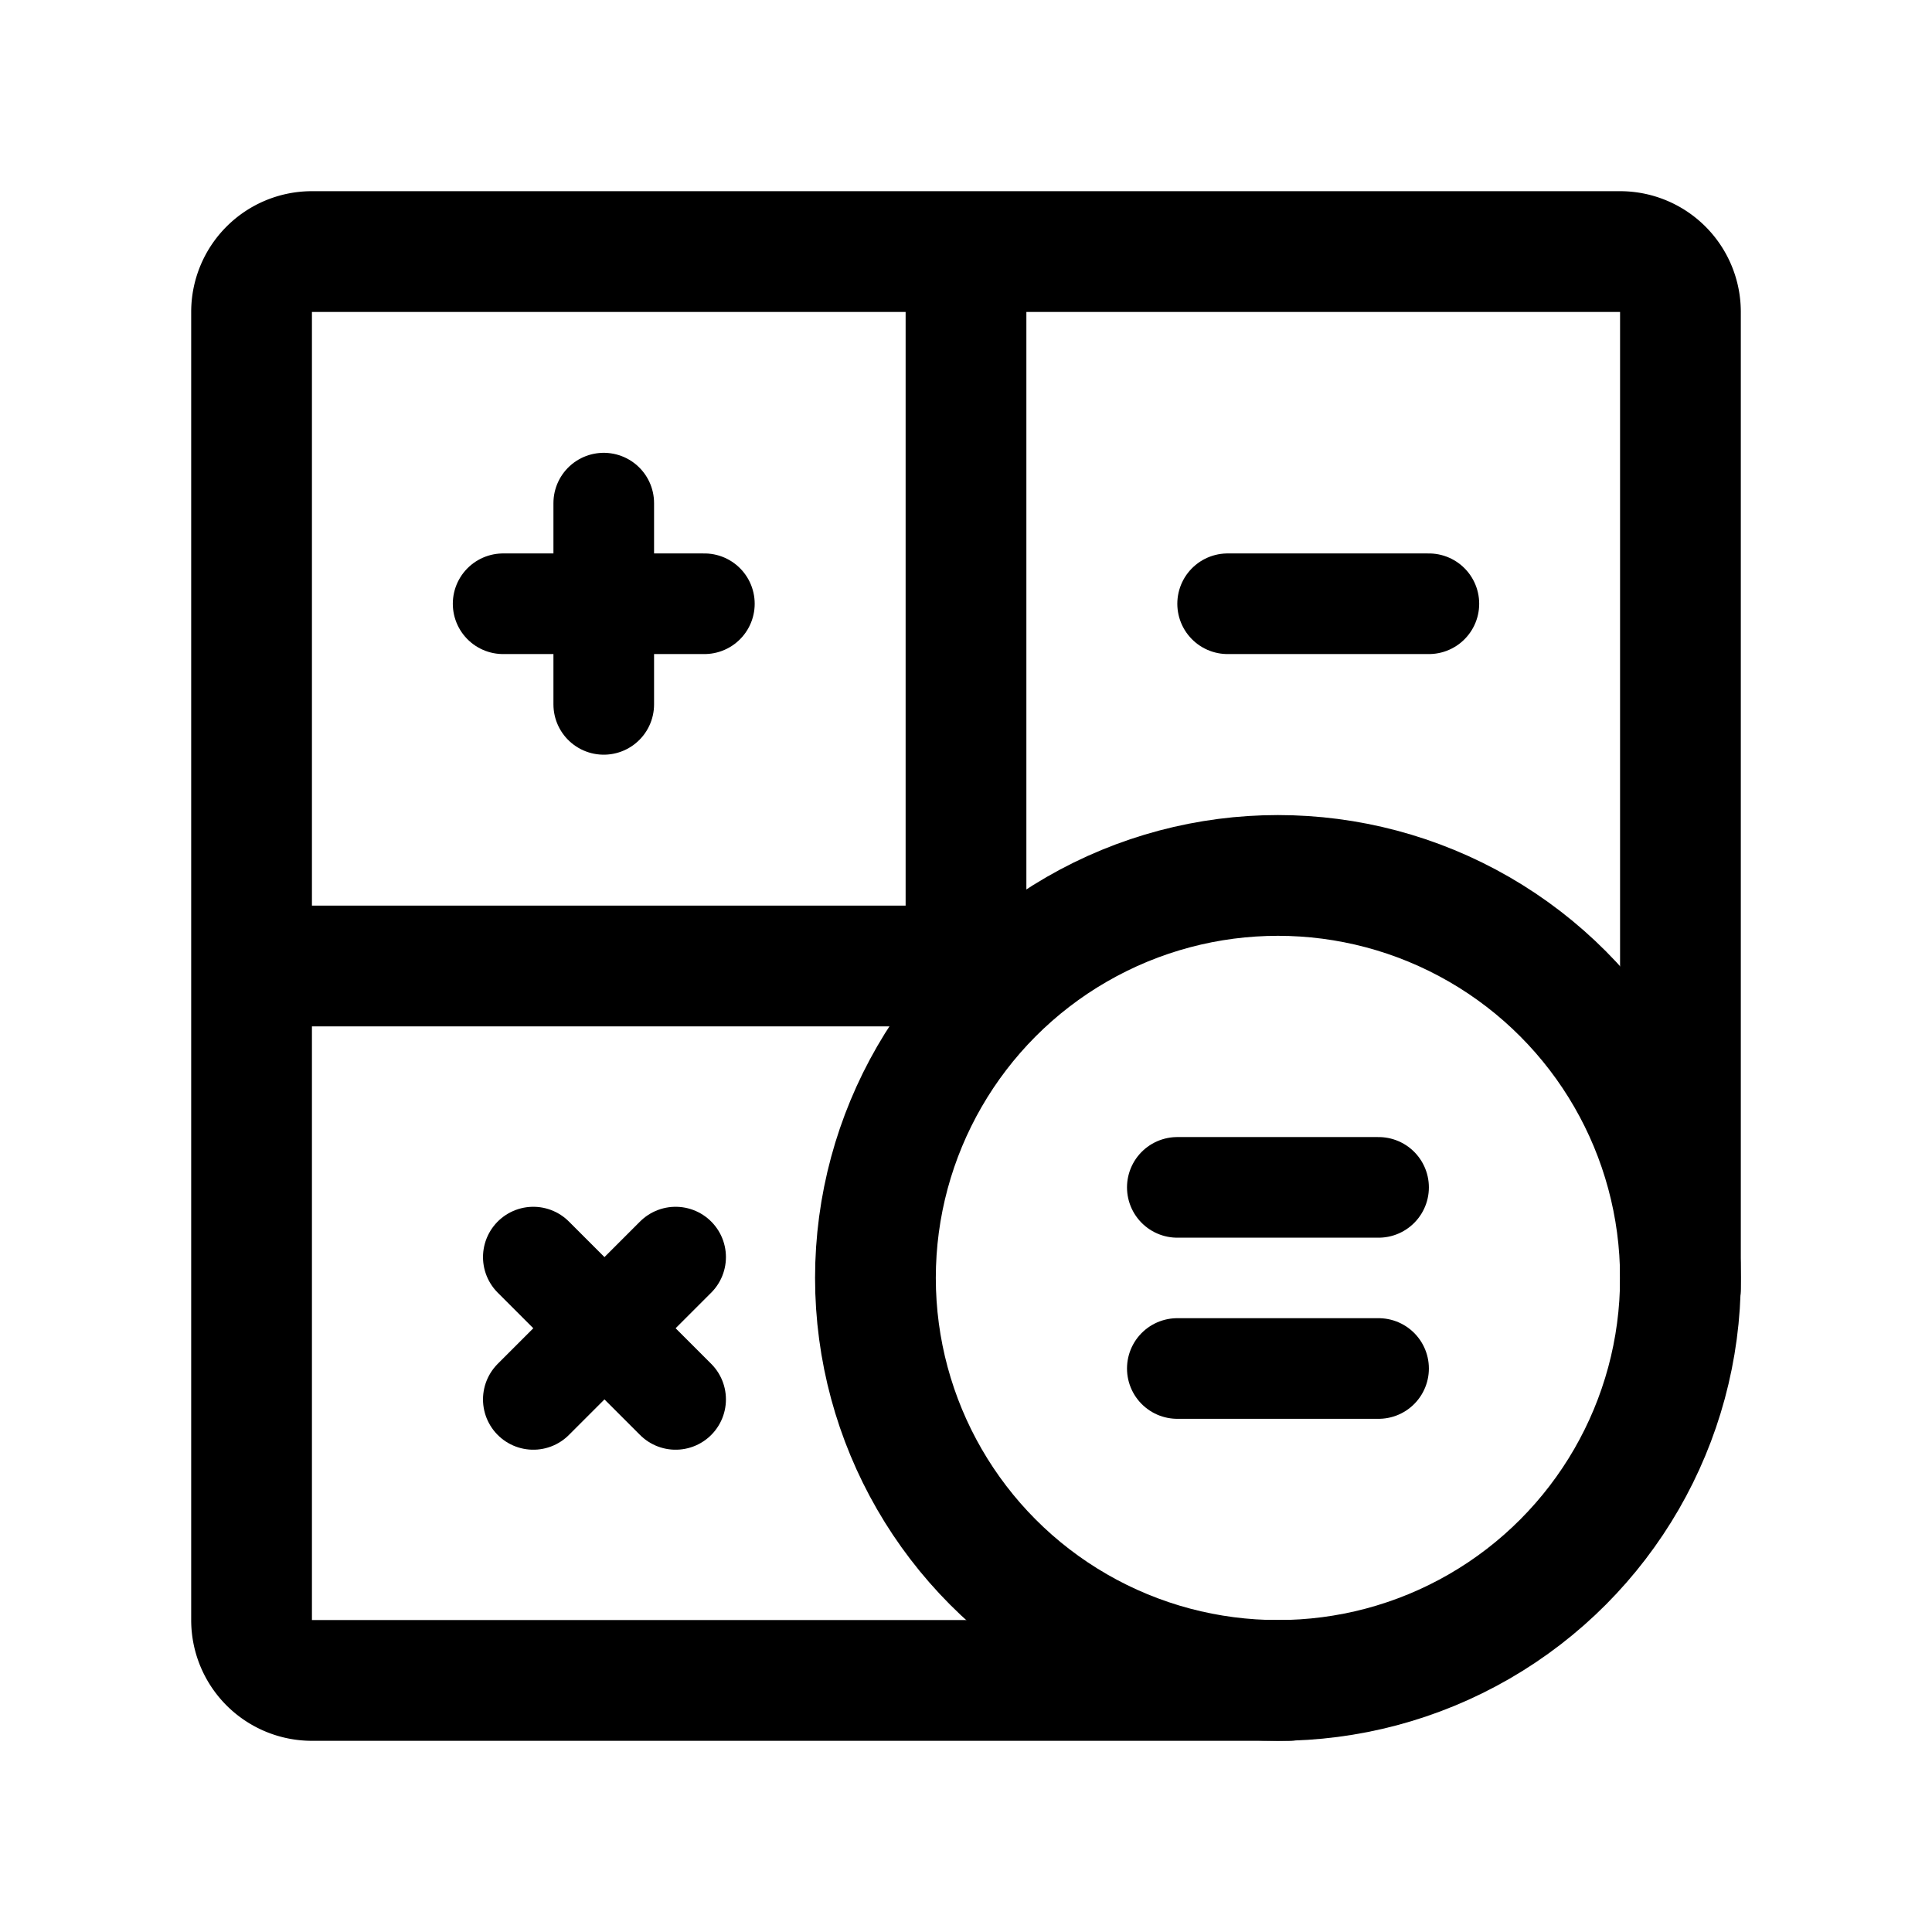 <svg width="192" height="192" viewBox="0 0 192 192" fill="none" xmlns="http://www.w3.org/2000/svg"><path d="M60 50v20M50 60h20m52 0h20m-25 58h20m-20 18h20m-84-11.071L60.071 132m0 0 7.071 7.071M60.072 132 53 139.071M60.071 132l7.071-7.071" stroke="#000" stroke-width="10" stroke-linecap="round" stroke-linejoin="round"/><path d="M96 27v69m-69 0h69m32 71H31a6 6 0 0 1-6-6V31a6 6 0 0 1 6-6h130a6 6 0 0 1 6 6v97" stroke="#000" stroke-width="12" stroke-linecap="round" stroke-linejoin="round"/><circle cx="127" cy="127" r="40" stroke="#000" stroke-width="12" stroke-linecap="round" stroke-linejoin="round"/></svg>